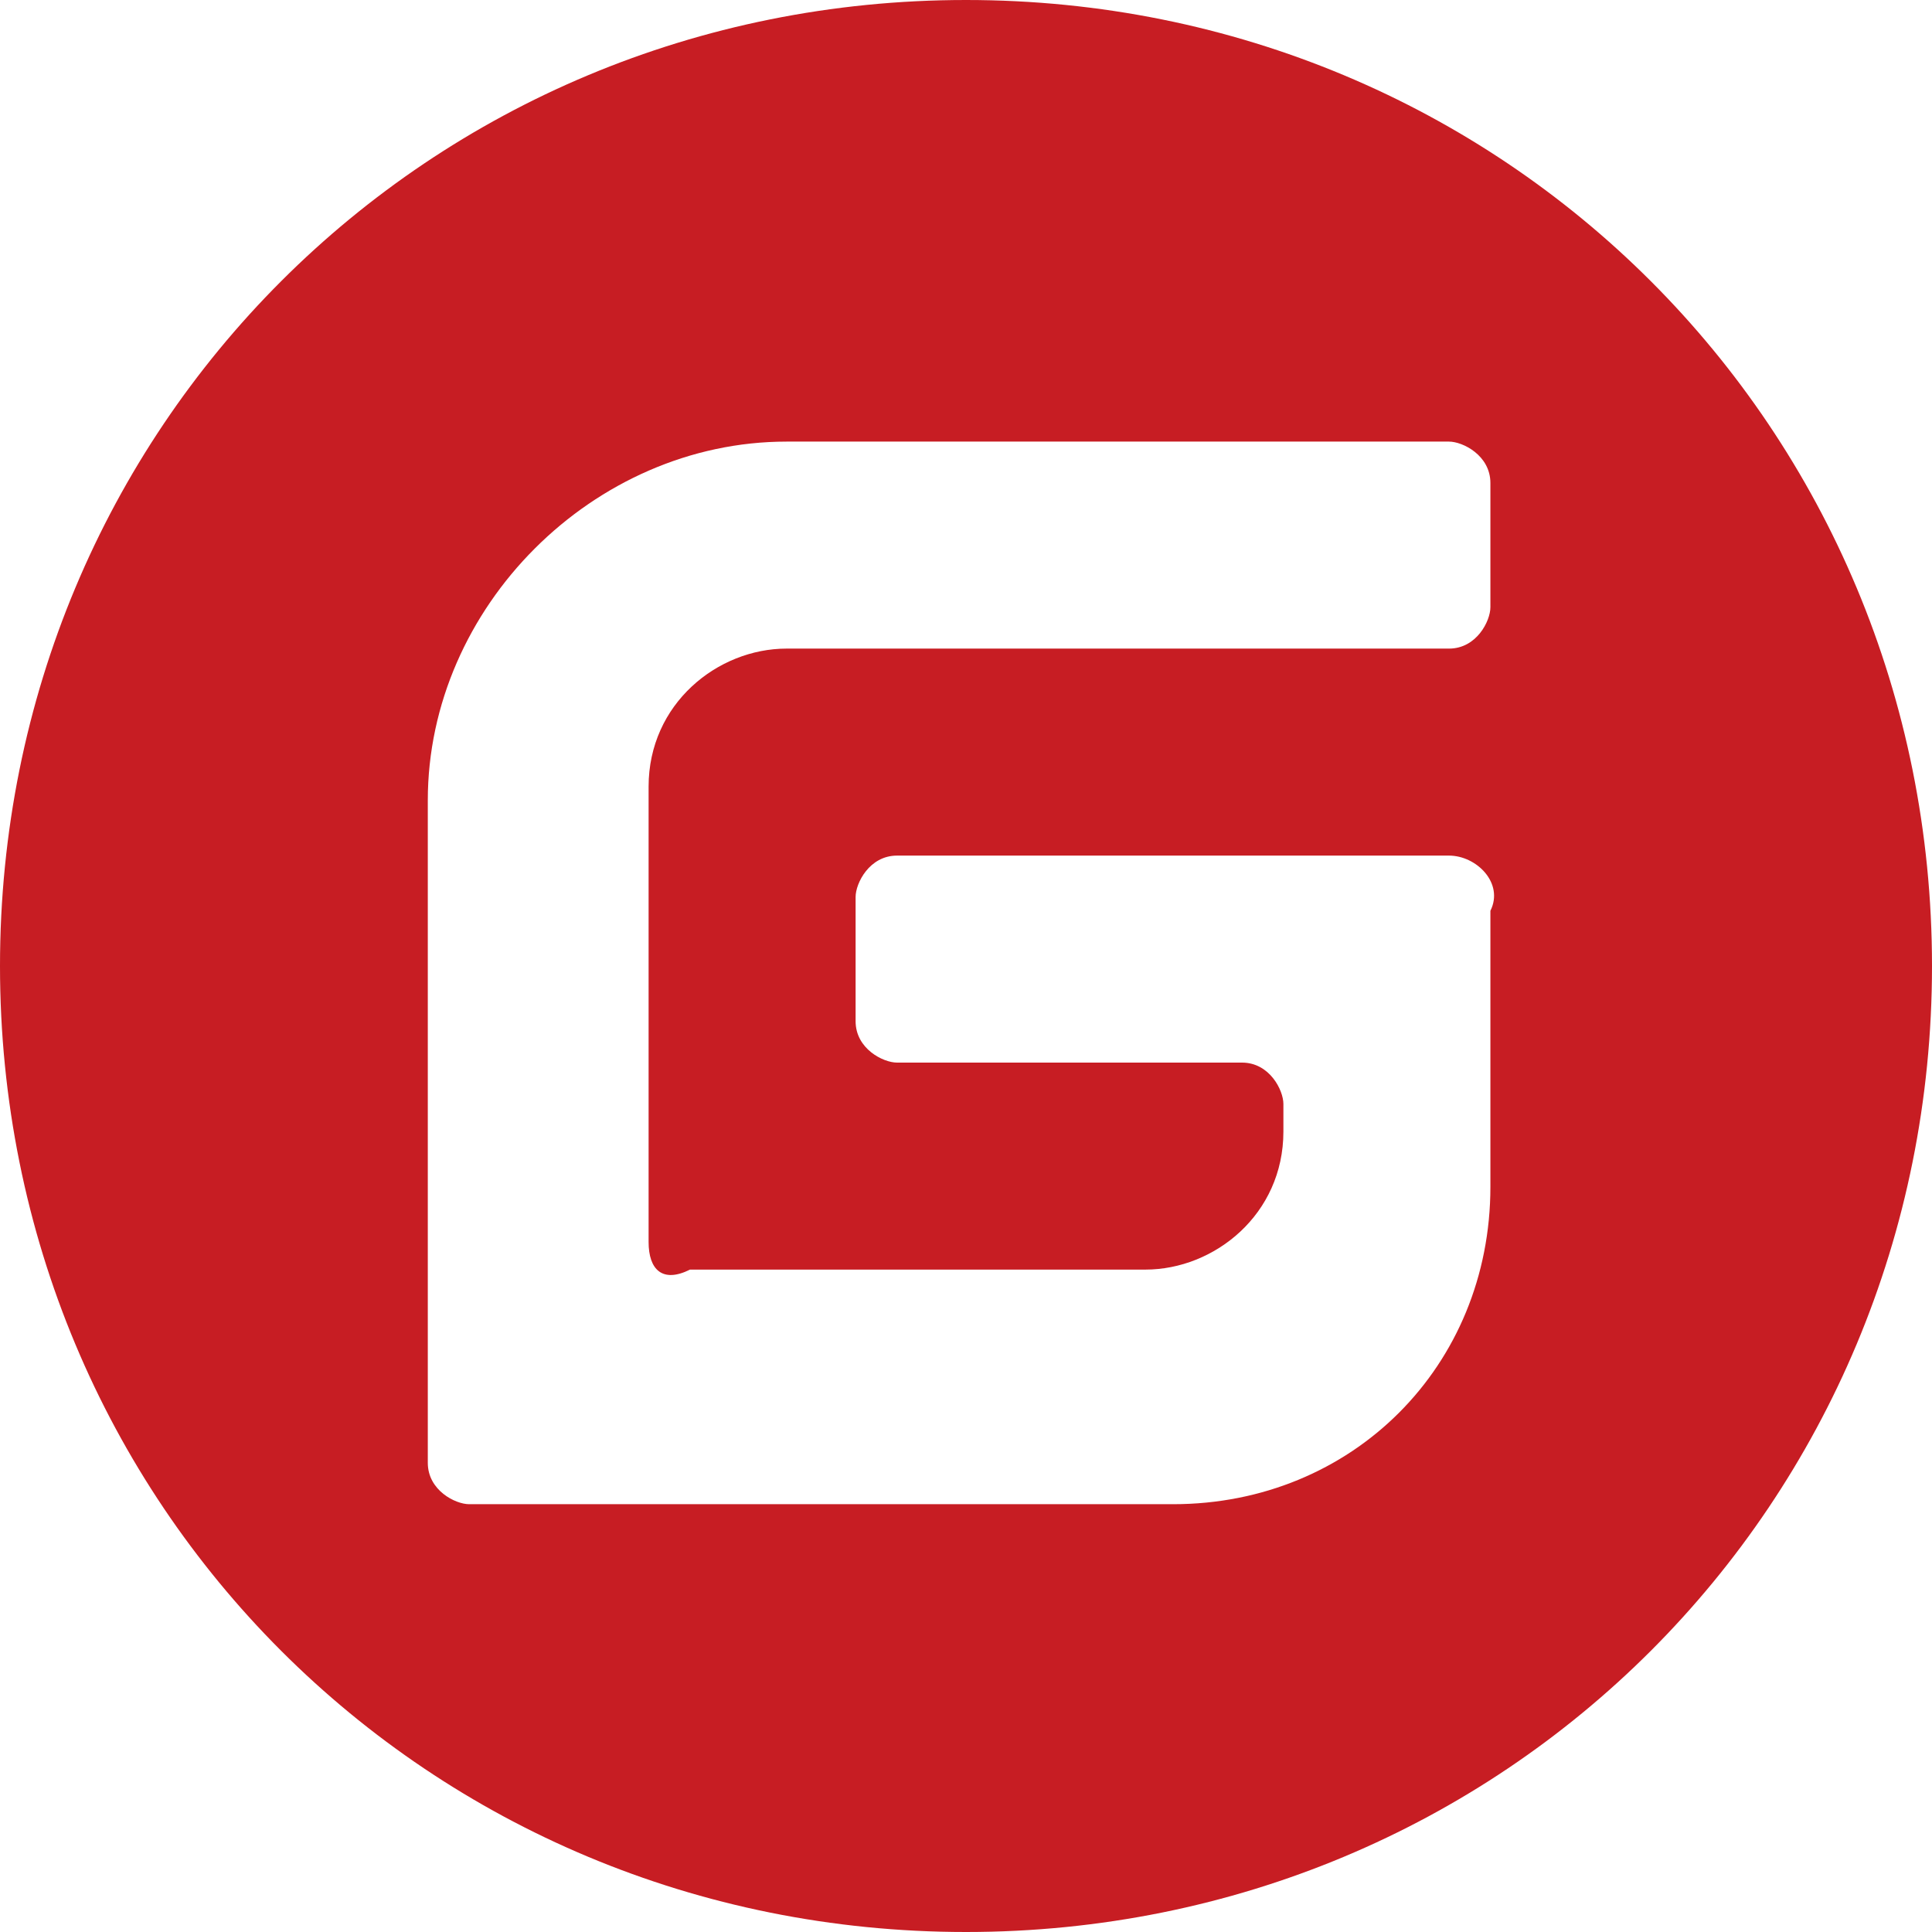 <?xml version="1.0" encoding="utf-8"?>
<!-- Generator: Adobe Illustrator 24.0.1, SVG Export Plug-In . SVG Version: 6.00 Build 0)  -->
<svg version="1.1" id="图层_1" xmlns="http://www.w3.org/2000/svg" xmlns:xlink="http://www.w3.org/1999/xlink" x="0px" y="0px"
	 viewBox="0 0 14 14" style="enable-background:new 0 0 14 14;" xml:space="preserve">
<style type="text/css">
	.st0{fill:#C71D23;}
</style>
<path class="st0" d="M7,14c-3.9,0-7-3.1-7-7s3.1-7,7-7s7,3.1,7,7S10.9,14,7,14z M10.5,6.2l-4,0c-0.2,0-0.3,0.2-0.3,0.3l0,0.9
	c0,0.2,0.2,0.3,0.3,0.3H9c0.2,0,0.3,0.2,0.3,0.3v0.2c0,0.6-0.5,1-1,1H5C4.8,9.3,4.7,9.2,4.7,9V5.7c0-0.6,0.5-1,1-1l4.8,0
	c0.2,0,0.3-0.2,0.3-0.3l0-0.9c0-0.2-0.2-0.3-0.3-0.3c0,0,0,0,0,0l-4.8,0c-1.4,0-2.6,1.2-2.6,2.6v4.8c0,0.2,0.2,0.3,0.3,0.3h5.1
	c1.3,0,2.3-1,2.3-2.3v-2C10.9,6.4,10.7,6.2,10.5,6.2L10.5,6.2z"/>
</svg>
